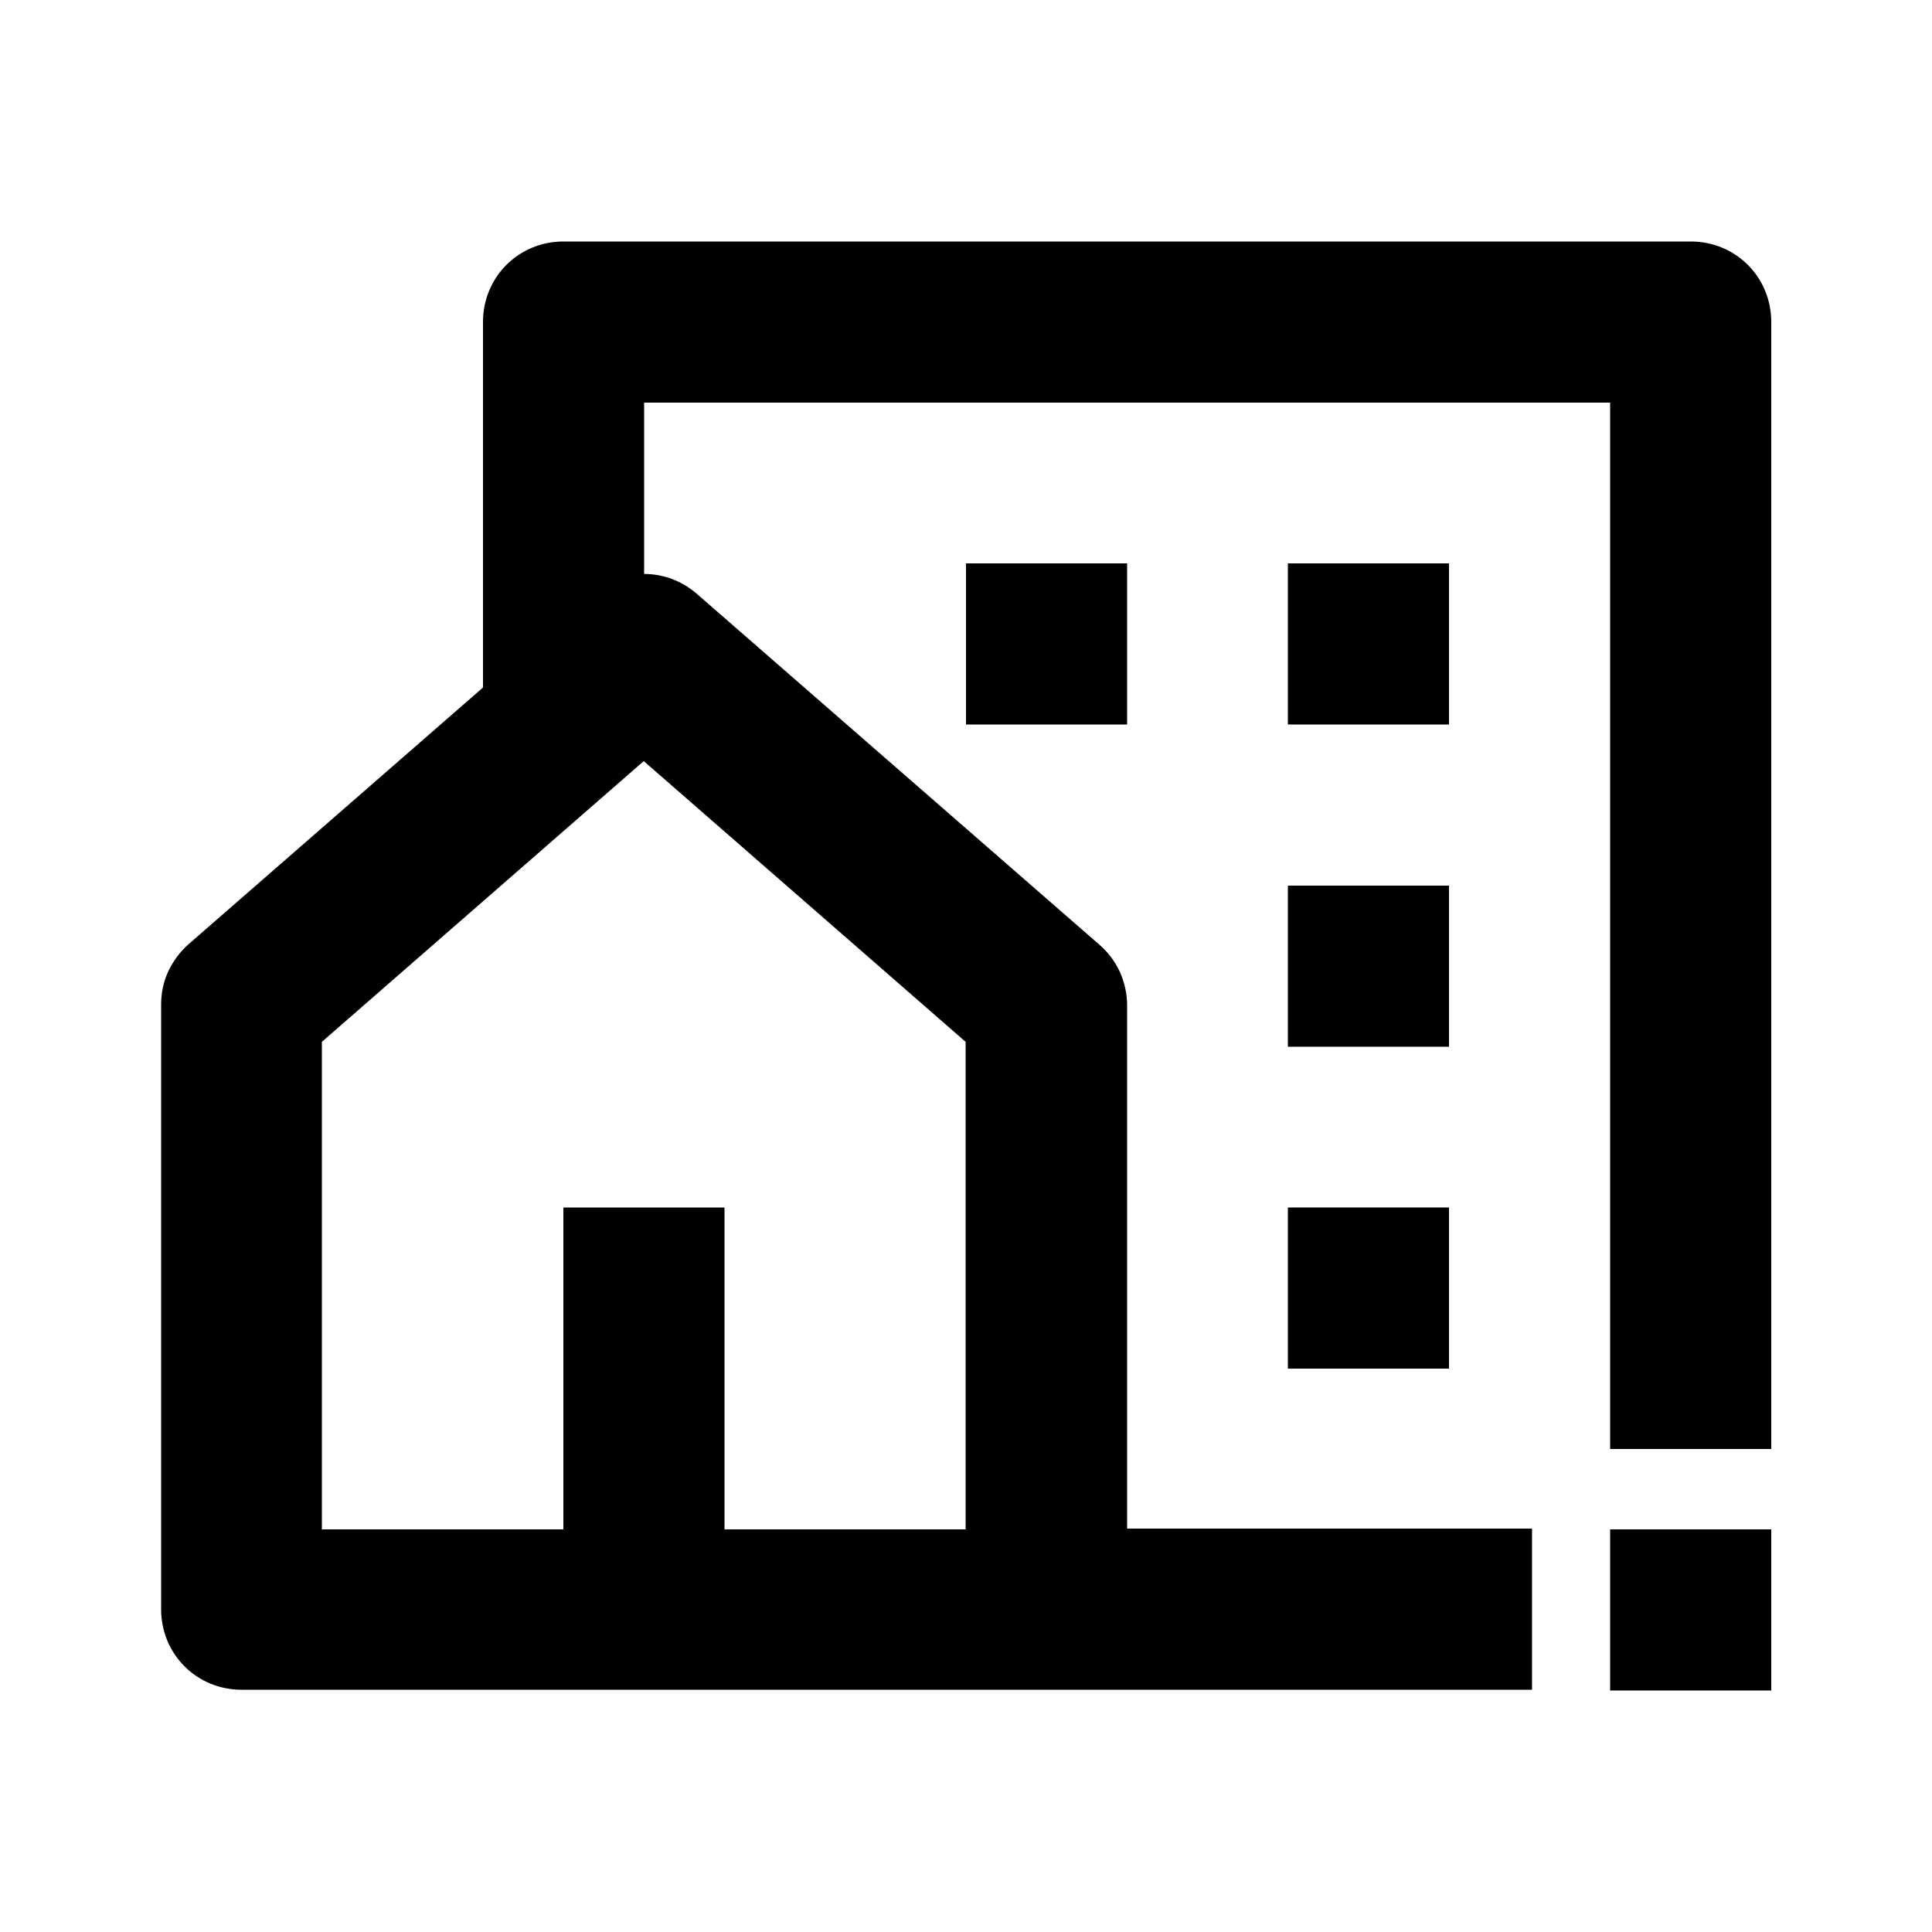 <?xml version="1.0" encoding="utf-8"?>
<!-- Generator: Adobe Illustrator 25.4.1, SVG Export Plug-In . SVG Version: 6.00 Build 0)  -->
<svg version="1.1" id="Layer_1" xmlns="http://www.w3.org/2000/svg" xmlns:xlink="http://www.w3.org/1999/xlink" x="0px" y="0px"
	 viewBox="0 0 512 512" enable-background="new 0 0 512 512" xml:space="preserve">
<g>
	<rect x="341.3" y="320" width="42.7" height="42.7"/>
	<rect x="341.3" y="149.3" width="42.7" height="42.7"/>
	<rect x="341.3" y="234.7" width="42.7" height="42.7"/>
	<rect x="256" y="149.3" width="42.7" height="42.7"/>
	<path d="M298.7,405.3l0-138.9c0-3-0.7-6.1-1.9-8.8c-1.3-2.8-3.1-5.2-5.4-7.2l-106.7-93c-4-3.5-9-5.3-14-5.3v-45.4h256V384h42.7
		V85.3c0-5.7-2.2-11.1-6.2-15.1c-4-4-9.4-6.2-15.1-6.2H149.3c-5.7,0-11.1,2.2-15.1,6.2c-4,4-6.2,9.4-6.2,15.1v96.9l-78,68
		c-2.3,2-4.1,4.5-5.4,7.2c-1.3,2.8-1.9,5.8-1.9,8.8v160.3c0,5.7,2.2,11.1,6.2,15.1c4,4,9.4,6.2,15.1,6.2h342v-42.7h-23.3H298.7z
		 M256,405.3h-64V320h-42.7v85.3h-64V276.1l85.3-74.4l85.3,74.4V405.3z"/>
	<rect x="426.7" y="405.3" width="42.7" height="42.7"/>
</g>
</svg>
